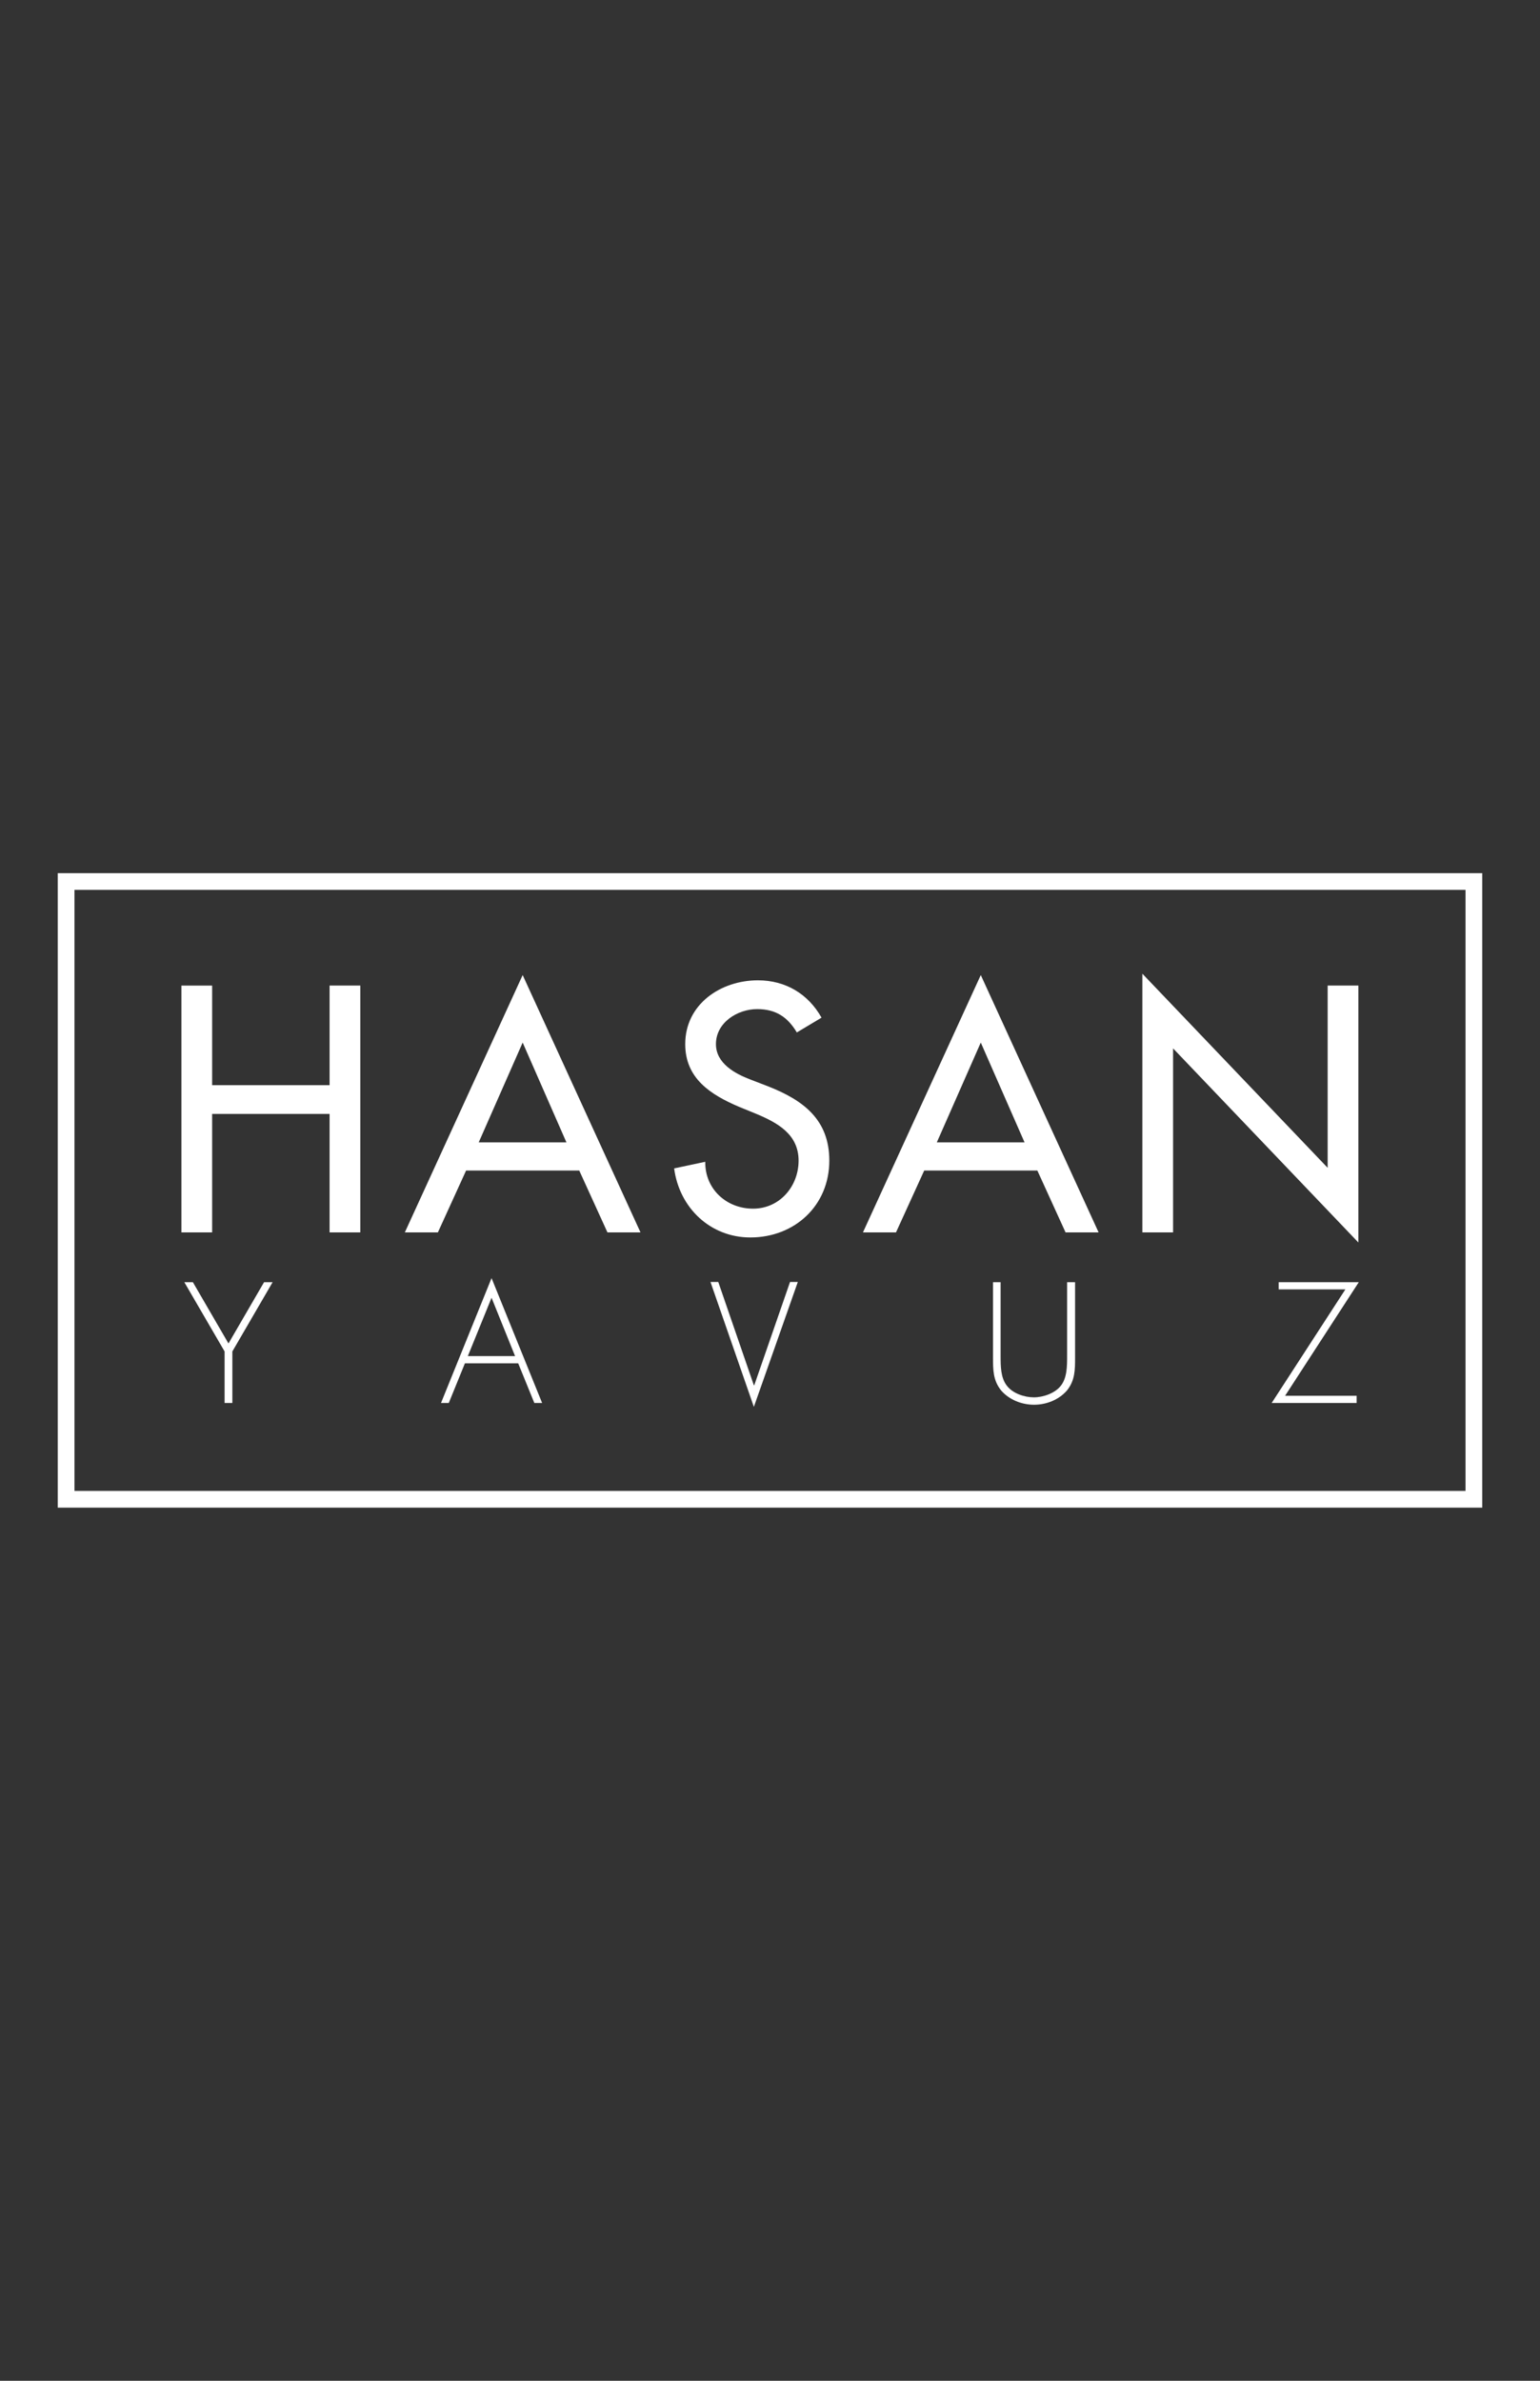 <?xml version="1.0" encoding="utf-8"?>
<!-- Generator: Adobe Illustrator 18.0.0, SVG Export Plug-In . SVG Version: 6.00 Build 0)  -->
<!DOCTYPE svg PUBLIC "-//W3C//DTD SVG 1.1//EN" "http://www.w3.org/Graphics/SVG/1.1/DTD/svg11.dtd">
<svg version="1.1" id="Layer_1" xmlns="http://www.w3.org/2000/svg" xmlns:xlink="http://www.w3.org/1999/xlink" x="0px" y="0px"
	 width="792px" height="1224px" viewBox="0 0 792 1224" enable-background="new 0 0 792 1224" xml:space="preserve">
<rect x="0" y="0" width="792" height="1224" fill="#333333" stroke="none"/>
<path fill="#FFFFFF" d="M753.7,457.5v309H38.3v-309H753.7 M762.3,448.9h-8.6H38.3h-8.6v8.6v309v8.6h8.6h715.4h8.6v-8.6v-309V448.9
	L762.3,448.9z"/>
<g>
	<path fill="#FFFFFF" d="M169.5,557.9v-51.2h15.8v126.9h-15.8v-60.9h-60.4v60.9H93.3V506.7h15.8v51.2H169.5z"/>
	<path fill="#FFFFFF" d="M239.7,601.8l-14.5,31.8h-17l60.6-132.3l60.6,132.3h-17l-14.5-31.8H239.7z M268.8,536l-22.6,51.3h45.1
		L268.8,536z"/>
	<path fill="#FFFFFF" d="M409.8,530.8c-4.7-7.9-10.8-12-20.4-12c-10.1,0-21.2,6.9-21.2,18c0,9.9,9.8,15.2,17.7,18.2l9.1,3.5
		c18,7.1,31.5,17,31.5,38.2c0,23.1-17.8,39.5-40.6,39.5c-20.5,0-36.5-15.1-39.2-35.5l16-3.4c-0.2,14,10.9,24.1,24.6,24.1
		c13.6,0,23.4-11.4,23.4-24.7c0-13.6-10.9-19.5-21.9-24.1L380,569c-14.5-6.2-27.6-14.5-27.6-32.2c0-20.5,18.2-32.8,37.4-32.8
		c14.1,0,25.8,6.9,32.7,19.2L409.8,530.8z"/>
	<path fill="#FFFFFF" d="M475.3,601.8l-14.5,31.8h-17l60.6-132.3L565,633.6h-17l-14.5-31.8H475.3z M504.4,536l-22.6,51.3h45.1
		L504.4,536z"/>
	<path fill="#FFFFFF" d="M587.5,500.6l95.3,99.8v-93.7h15.8v132.1L603.3,539v94.6h-15.8V500.6z"/>
	<path fill="#FFFFFF" d="M94.8,659.2h4.4l18.3,31.5l18.3-31.5h4.4l-20.7,35.6v26.5h-4v-26.5L94.8,659.2z"/>
	<path fill="#FFFFFF" d="M239.1,700.9l-8.3,20.4h-4l26-64.2l26,64.2h-4l-8.3-20.4H239.1z M252.8,667.2l-12.2,30h24.3L252.8,667.2z"
		/>
	<path fill="#FFFFFF" d="M387.7,712.2h0.2l18.4-53.1h4l-22.6,64.2l-22.3-64.2h4L387.7,712.2z"/>
	<path fill="#FFFFFF" d="M548.9,659.2h4v38.7c0,6.3,0,11.8-4.2,17c-4.2,4.8-10.6,7.3-16.9,7.3c-6.3,0-12.7-2.5-16.9-7.3
		c-4.2-5.2-4.2-10.6-4.2-17v-38.7h3.9v37.6c0,5.6,0,11.5,3.2,15.6c3,4,9.1,6,13.9,6c4.8,0,10.9-2.1,13.9-6c3.2-4.1,3.2-10,3.2-15.6
		V659.2z"/>
	<path fill="#FFFFFF" d="M697.7,717.6v3.7h-43.7l37.9-58.4h-34.3v-3.7h41.2l-37.9,58.4H697.7z"/>
</g>
</svg>
